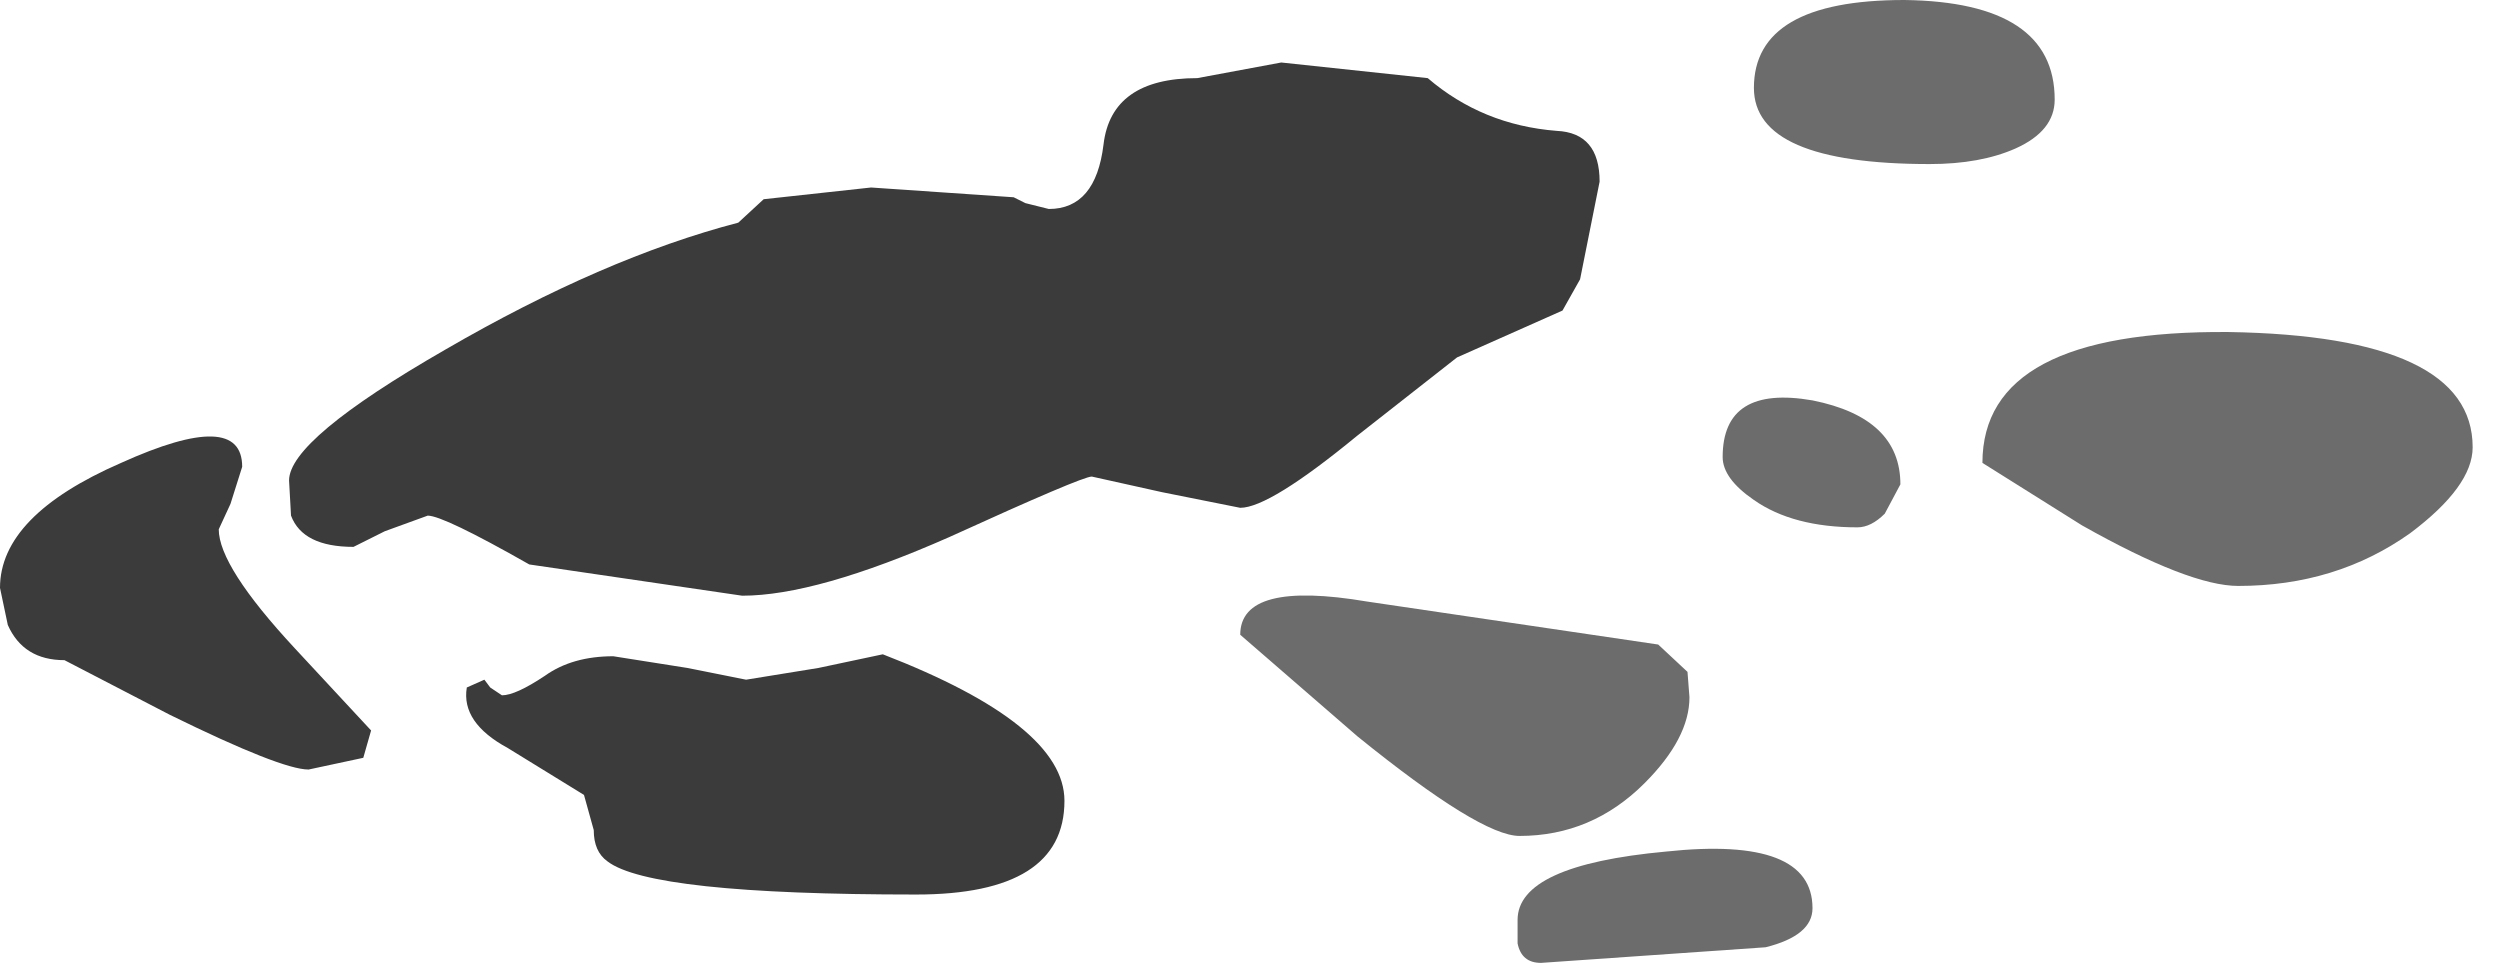 <?xml version="1.0" encoding="utf-8"?>
<svg version="1.1" id="Layer_1"
xmlns="http://www.w3.org/2000/svg"
xmlns:xlink="http://www.w3.org/1999/xlink"
width="64px" height="25px"
xml:space="preserve">
<g id="379" transform="matrix(1, 0, 0, 1, -63.75, 5.7)">
<path style="fill:#0B0B0B;fill-opacity:0.8" d="M86.05,-0.9L89.7 -0.65L90 -0.5L90.6 -0.35Q91.8 -0.35 92 -2Q92.2 -3.7 94.4 -3.7L96.55 -4.1L100.3 -3.7Q101.7 -2.5 103.6 -2.35Q104.7 -2.3 104.7 -1.05L104.2 1.45L103.75 2.25L101.05 3.45L98.5 5.45Q96.25 7.3 95.5 7.3L93.5 6.9L91.7 6.5Q91.45 6.5 88.05 8.05Q84.65 9.55 82.75 9.55L77.3 8.75Q75.1 7.5 74.7 7.5L73.6 7.9L72.8 8.3Q71.5 8.3 71.2 7.5L71.15 6.6Q71.15 5.55 75.15 3.25Q79.2 0.9 82.65 0L83.3 -0.6L86.05 -0.9M82.85,11.7L84.7 11.4L86.35 11.05Q91 12.85 91 14.8Q91 17.2 87.2 17.2Q80.4 17.2 79.3 16.35Q78.95 16.1 78.95 15.55L78.7 14.65L76.75 13.45Q75.55 12.8 75.7 11.9L76.15 11.7L76.3 11.9L76.6 12.1Q76.95 12.1 77.7 11.6Q78.4 11.1 79.45 11.1L81.35 11.4L82.85 11.7M63.95,10.3L63.75 9.35Q63.75 7.5 66.85 6.15Q69.95 4.75 69.95 6.25L69.65 7.2L69.35 7.85Q69.35 8.8 71.3 10.9L73.25 13L73.05 13.7L71.65 14Q70.95 14 68.1 12.6L65.4 11.2Q64.35 11.2 63.95 10.3" />
<path style="fill:#0B0B0B;fill-opacity:0.6" d="M116.35,-3.15Q116.35 -2.35 115.35 -1.9Q114.45 -1.5 113.15 -1.5Q108.65 -1.5 108.65 -3.45Q108.65 -5.7 112.5 -5.7Q116.35 -5.65 116.35 -3.15M125.45,7.95Q123.55 9.3 121.05 9.3Q119.8 9.3 117.05 7.75L114.5 6.15Q114.5 2.75 120.8 2.8Q127.05 2.9 127.05 5.75Q127.05 6.75 125.45 7.95M112,7.45Q111.65 7.8 111.3 7.8Q109.65 7.8 108.65 7.1Q107.85 6.55 107.85 6Q107.85 4.15 110.15 4.55Q112.4 5 112.4 6.7L112 7.45M107,12.15Q107 13.2 105.85 14.35Q104.5 15.7 102.65 15.7Q101.65 15.7 98.5 13.15L95.5 10.55Q95.5 9.15 98.75 9.7L106.2 10.8L106.95 11.5L107 12.15M108.95,18.55L103.2 18.95Q102.7 18.95 102.6 18.45L102.6 17.85Q102.6 16.45 106.4 16.1Q110.15 15.7 110.15 17.55Q110.15 18.25 108.95 18.55" />
</g>
</svg>
